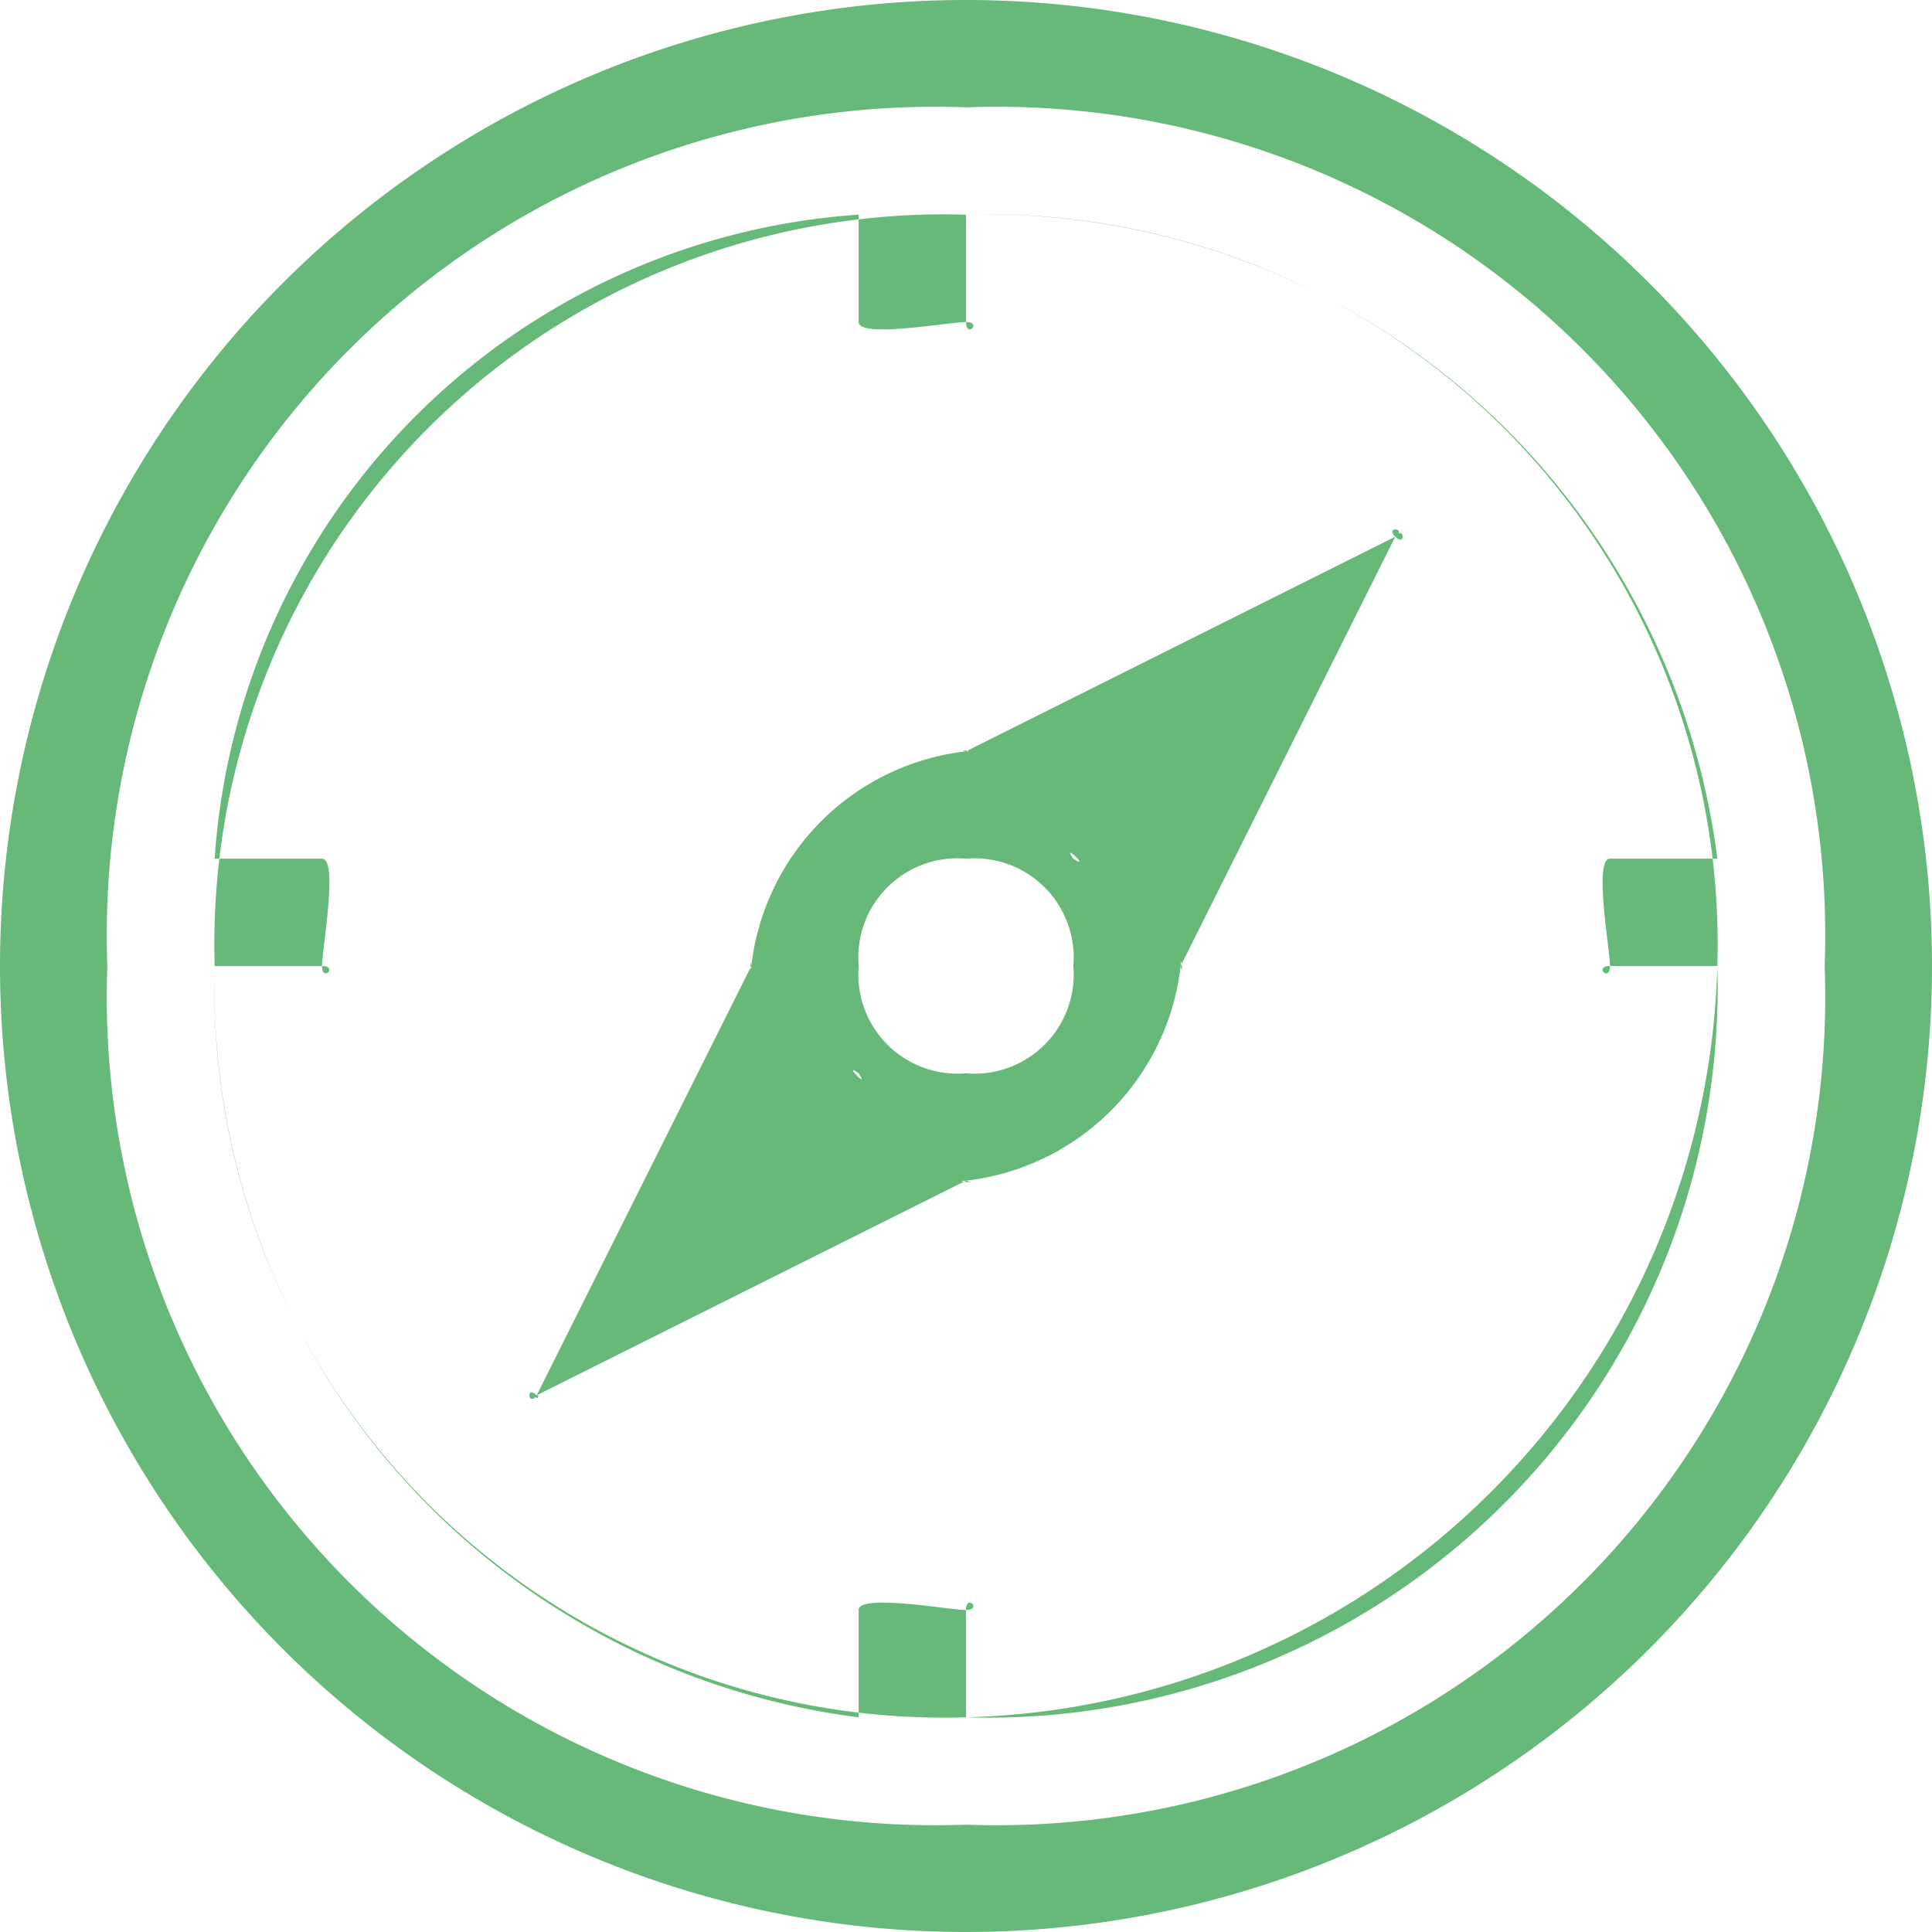 <svg xmlns="http://www.w3.org/2000/svg" viewBox="0 0 18 18"><defs><style>.a{fill:#66b979;}</style></defs><path class="a" d="M0,9A9,9,0,1,0,9,0,9,9,0,0,0,0,9ZM9,1a7.718,7.718,0,0,1,8,8,7.718,7.718,0,0,1-8,8A7.718,7.718,0,0,1,1,9,7.718,7.718,0,0,1,9,1ZM9,16a6.8,6.8,0,0,0,7-7A6.8,6.8,0,0,0,9,2,6.8,6.8,0,0,0,2,9a6.8,6.8,0,0,0,7,7ZM8,2V3c0,.155.845,0,1,0s0,.155,0,0V2a6.867,6.867,0,0,1,7,6H15c-.155,0,0,.845,0,1s-.155,0,0,0h1a7.193,7.193,0,0,1-7,7V15c0-.155.155,0,0,0s-1-.155-1,0v1A6.867,6.867,0,0,1,2,9H3c.155,0,0,.155,0,0s.155-1,0-1H2A6.45,6.45,0,0,1,8,2ZM5,13c.057,0-.049.035,0,0l4-2c.128.031-.138,0,0,0a2.273,2.273,0,0,0,2-2c0-.133.029.125,0,0l2-4c.08-.112.1.1,0,0s.113-.079,0,0L9,7c-.1-.019.1,0,0,0A2.273,2.273,0,0,0,7,9c0,.11-.02-.1,0,0L5,13c-.08.112-.1-.1,0,0C5.055,13.054,4.927,13,5,13ZM8,9A.924.924,0,0,1,9,8a.924.924,0,0,1,1,1,.924.924,0,0,1-1,1A.925.925,0,0,1,8,9Zm3-3L10,8c-.121-.169.174.115,0,0ZM8,10c.112.168-.163-.118,0,0L7,11Z"/></svg>